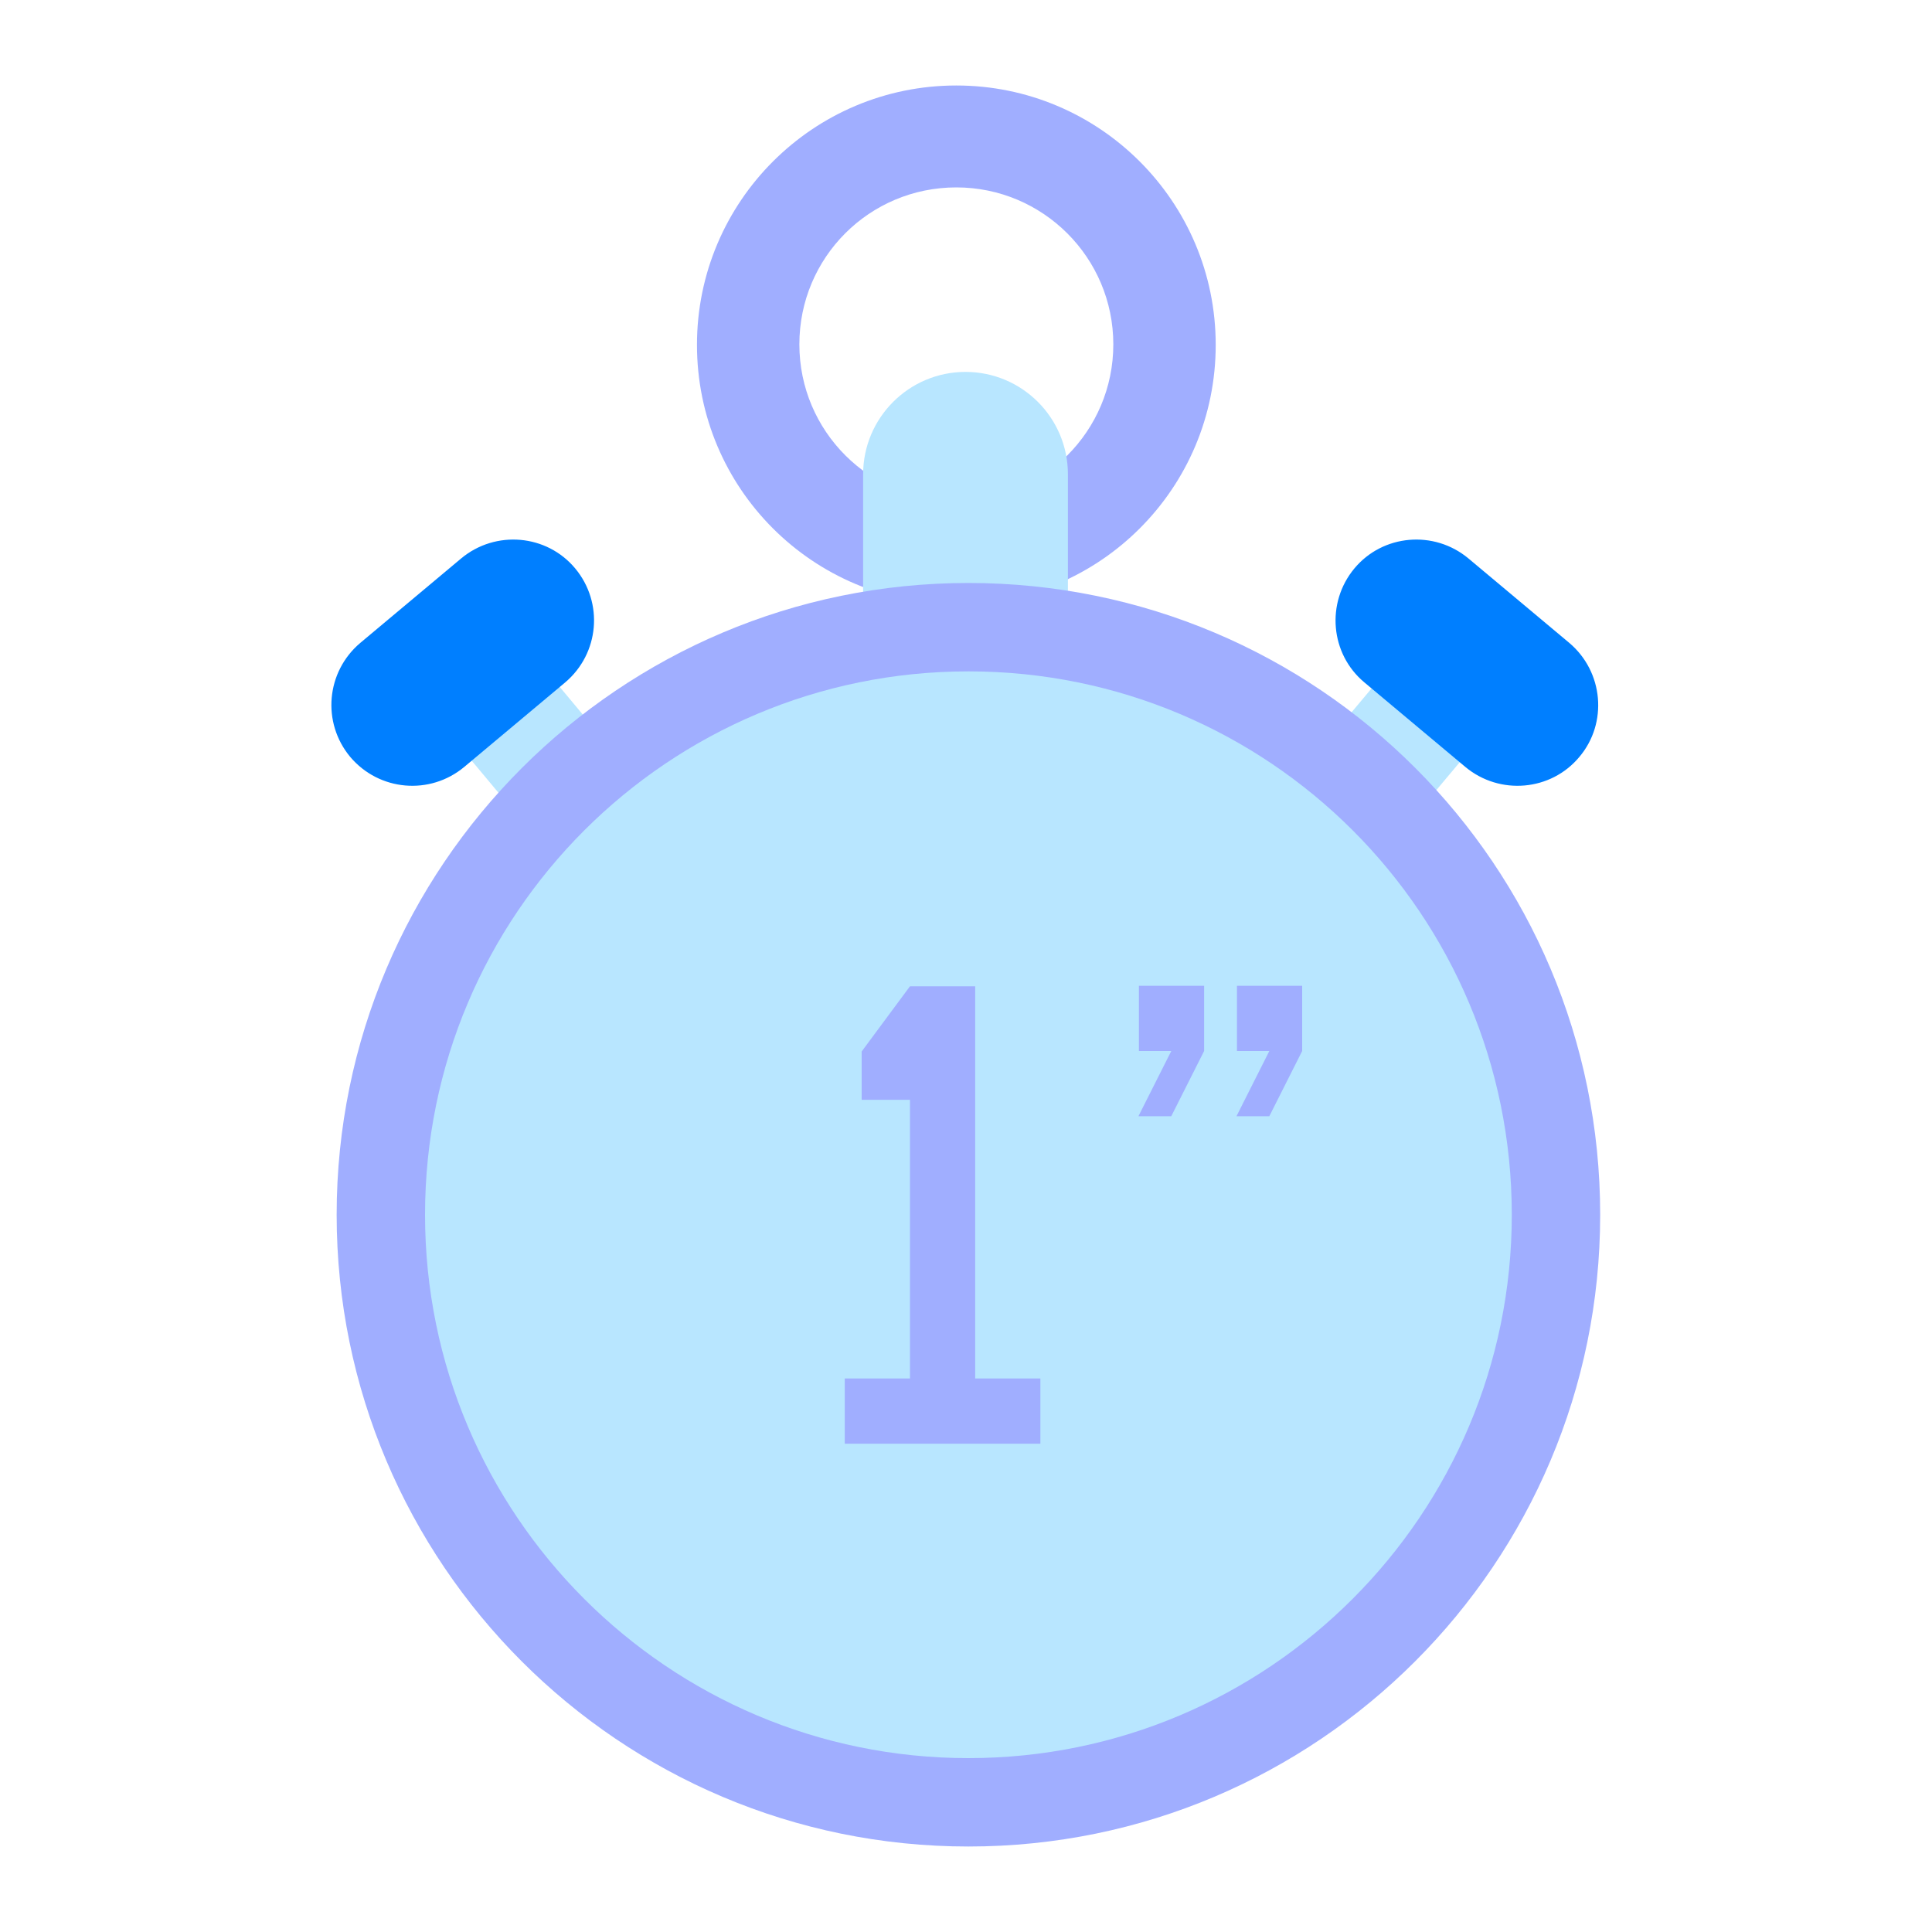 <?xml version="1.0" encoding="utf-8"?>
<!-- Generator: Adobe Illustrator 19.0.0, SVG Export Plug-In . SVG Version: 6.00 Build 0)  -->
<svg version="1.1" id="图层_1" xmlns="http://www.w3.org/2000/svg" xmlns:xlink="http://www.w3.org/1999/xlink" x="0px" y="0px"
	 viewBox="0 0 400 400" style="enable-background:new 0 0 400 400;" xml:space="preserve">
<style type="text/css">
	.st0{fill:#A0AEFF;}
	.st1{fill:#B8E6FF;}
	.st2{fill:#007FFF;}
</style>
<g id="XMLID_14_">
	<g id="XMLID_30_">
		<g id="XMLID_32_">
			<path id="XMLID_33_" class="st0" d="M198,17.7c-29.6,0-53.7,24-53.7,53.7s24,53.7,53.7,53.7c29.7,0,53.7-24,53.7-53.7
				S227.6,17.7,198,17.7z M198,103.8c-17.9,0-32.5-14.5-32.5-32.5s14.5-32.5,32.5-32.5c17.9,0,32.5,14.5,32.5,32.5
				S215.9,103.8,198,103.8z"/>
		</g>
		<path id="XMLID_10_" class="st1" d="M221.1,136.9c0,11.7-9.5,21.2-21.2,21.2l0,0c-11.7,0-21.2-9.5-21.2-21.2V98.2
			c0-11.7,9.5-21.2,21.2-21.2l0,0c11.7,0,21.2,9.5,21.2,21.2V136.9z"/>
	</g>
	<g id="XMLID_27_">
		<polygon id="XMLID_9_" class="st1" points="124.3,152.3 106.1,167.6 97.5,157.3 115.7,142 		"/>
		<path id="XMLID_8_" class="st2" d="M119.1,117.7c5.9,7.1,5,17.6-2.1,23.6l-20.9,17.5c-7.1,5.9-17.6,5-23.6-2.1l0,0
			c-5.9-7.1-5-17.6,2.1-23.6l20.9-17.5C102.6,109.7,113.2,110.6,119.1,117.7L119.1,117.7z"/>
	</g>
	<g id="XMLID_24_">
		
			<rect id="XMLID_7_" x="277.1" y="148.4" transform="matrix(0.766 0.643 -0.643 0.766 167.283 -149.495)" class="st1" width="23.8" height="13.4"/>
		<path id="XMLID_6_" class="st2" d="M327,156.7c-5.9,7.1-16.5,8-23.6,2.1l-20.9-17.5c-7.1-5.9-8-16.5-2.1-23.6l0,0
			c5.9-7.1,16.5-8,23.6-2.1l20.9,17.5C332,139.1,332.9,149.7,327,156.7L327,156.7z"/>
	</g>
	<g id="XMLID_15_">
		<path id="XMLID_5_" class="st0" d="M331.3,251.5c0,72.2-58.6,130.8-130.8,130.8c-72.2,0-130.8-58.6-130.8-130.8
			c0-72.2,58.6-130.8,130.8-130.8C272.8,120.7,331.3,179.2,331.3,251.5z"/>
		<path id="XMLID_4_" class="st1" d="M313,251.5c0,62.1-50.4,112.5-112.5,112.5C138.4,364,88,313.6,88,251.5
			C88,189.3,138.4,139,200.5,139C262.7,139,313,189.3,313,251.5z"/>
		<g id="XMLID_16_">
			<path id="XMLID_20_" class="st0" d="M174.9,298.9v-13.5h13.5v-57.7h-10v-10l10-13.5h13.5v81.2h13.5v13.5H174.9z"/>
			<path id="XMLID_17_" class="st0" d="M235.8,217.6v-13.5h13.5v13.5l-6.8,13.5h-6.8l6.8-13.5H235.8z M256.1,217.6v-13.5h13.5v13.5
				l-6.8,13.5h-6.8l6.8-13.5H256.1z"/>
		</g>
	</g>
</g>
</svg>
